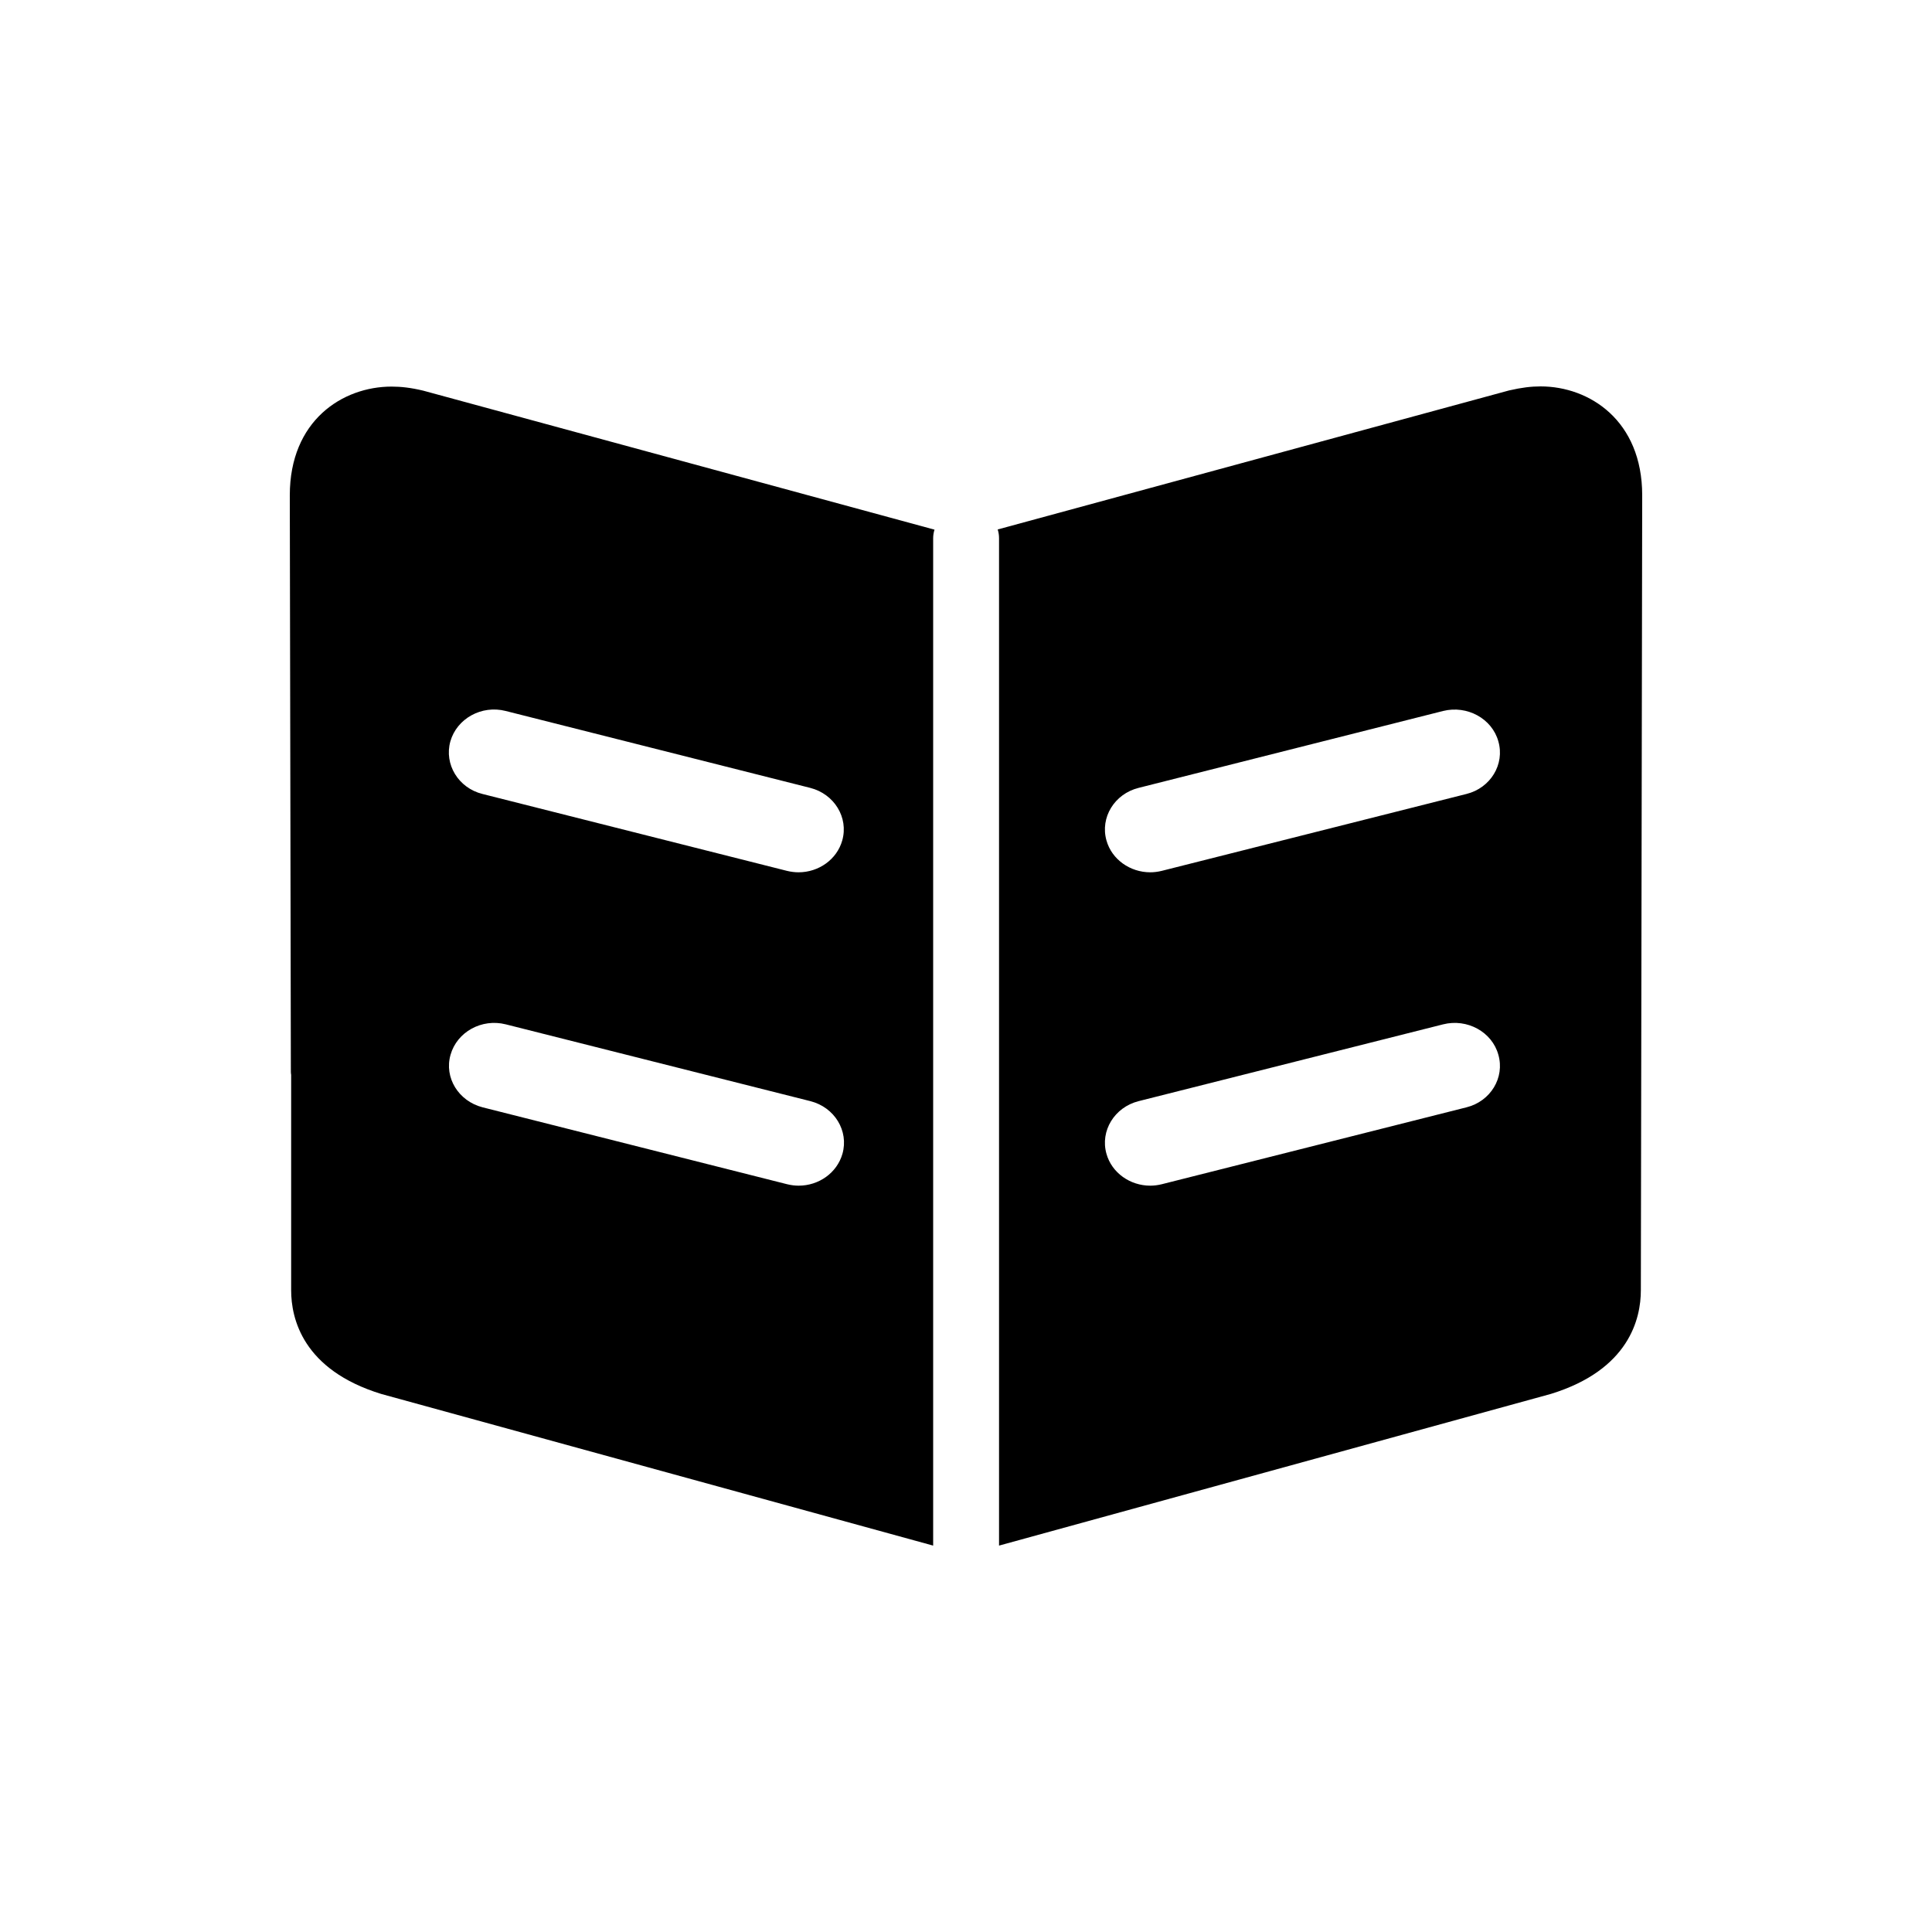 <svg width="20" height="20" viewBox="0 0 20 20" xmlns="http://www.w3.org/2000/svg">
<g id="Frame">
<path id="Vector" d="M9.66 5.572C9.66 5.541 9.665 5.511 9.674 5.483L4.381 4.044C4.252 4.013 4.151 4.002 4.054 4.002C3.546 4.002 3 4.353 3 5.127L3.011 11.094C3.011 11.106 3.012 11.116 3.014 11.127V13.357C3.014 13.649 3.134 14.18 3.946 14.43L9.66 16V5.572ZM4.662 7.675C4.729 7.439 4.985 7.296 5.235 7.36L8.387 8.156C8.636 8.219 8.786 8.463 8.719 8.7C8.663 8.899 8.473 9.03 8.267 9.03C8.228 9.03 8.187 9.025 8.146 9.015L4.994 8.219C4.745 8.157 4.596 7.912 4.662 7.675ZM8.721 11.944C8.664 12.143 8.475 12.274 8.268 12.274C8.229 12.274 8.189 12.269 8.148 12.259L4.996 11.463C4.747 11.399 4.596 11.156 4.664 10.919C4.731 10.682 4.987 10.541 5.236 10.604L8.389 11.399C8.64 11.463 8.788 11.707 8.721 11.944ZM15.948 4C15.851 4 15.75 4.012 15.621 4.042L10.328 5.481C10.337 5.509 10.342 5.538 10.342 5.57V16L16.054 14.43C16.866 14.18 16.986 13.649 16.986 13.357L17 5.127C17 4.353 16.454 4 15.948 4ZM15.181 11.463L12.027 12.259C11.986 12.269 11.946 12.274 11.907 12.274C11.7 12.274 11.509 12.142 11.454 11.944C11.387 11.707 11.537 11.462 11.787 11.399L14.939 10.604C15.188 10.541 15.446 10.682 15.511 10.919C15.579 11.156 15.43 11.401 15.181 11.463ZM15.181 8.219L12.027 9.015C11.986 9.025 11.946 9.03 11.907 9.03C11.7 9.03 11.509 8.898 11.454 8.7C11.387 8.463 11.537 8.218 11.787 8.156L14.939 7.36C15.188 7.298 15.446 7.439 15.511 7.675C15.579 7.912 15.43 8.157 15.181 8.219Z" />
</g>
</svg>
